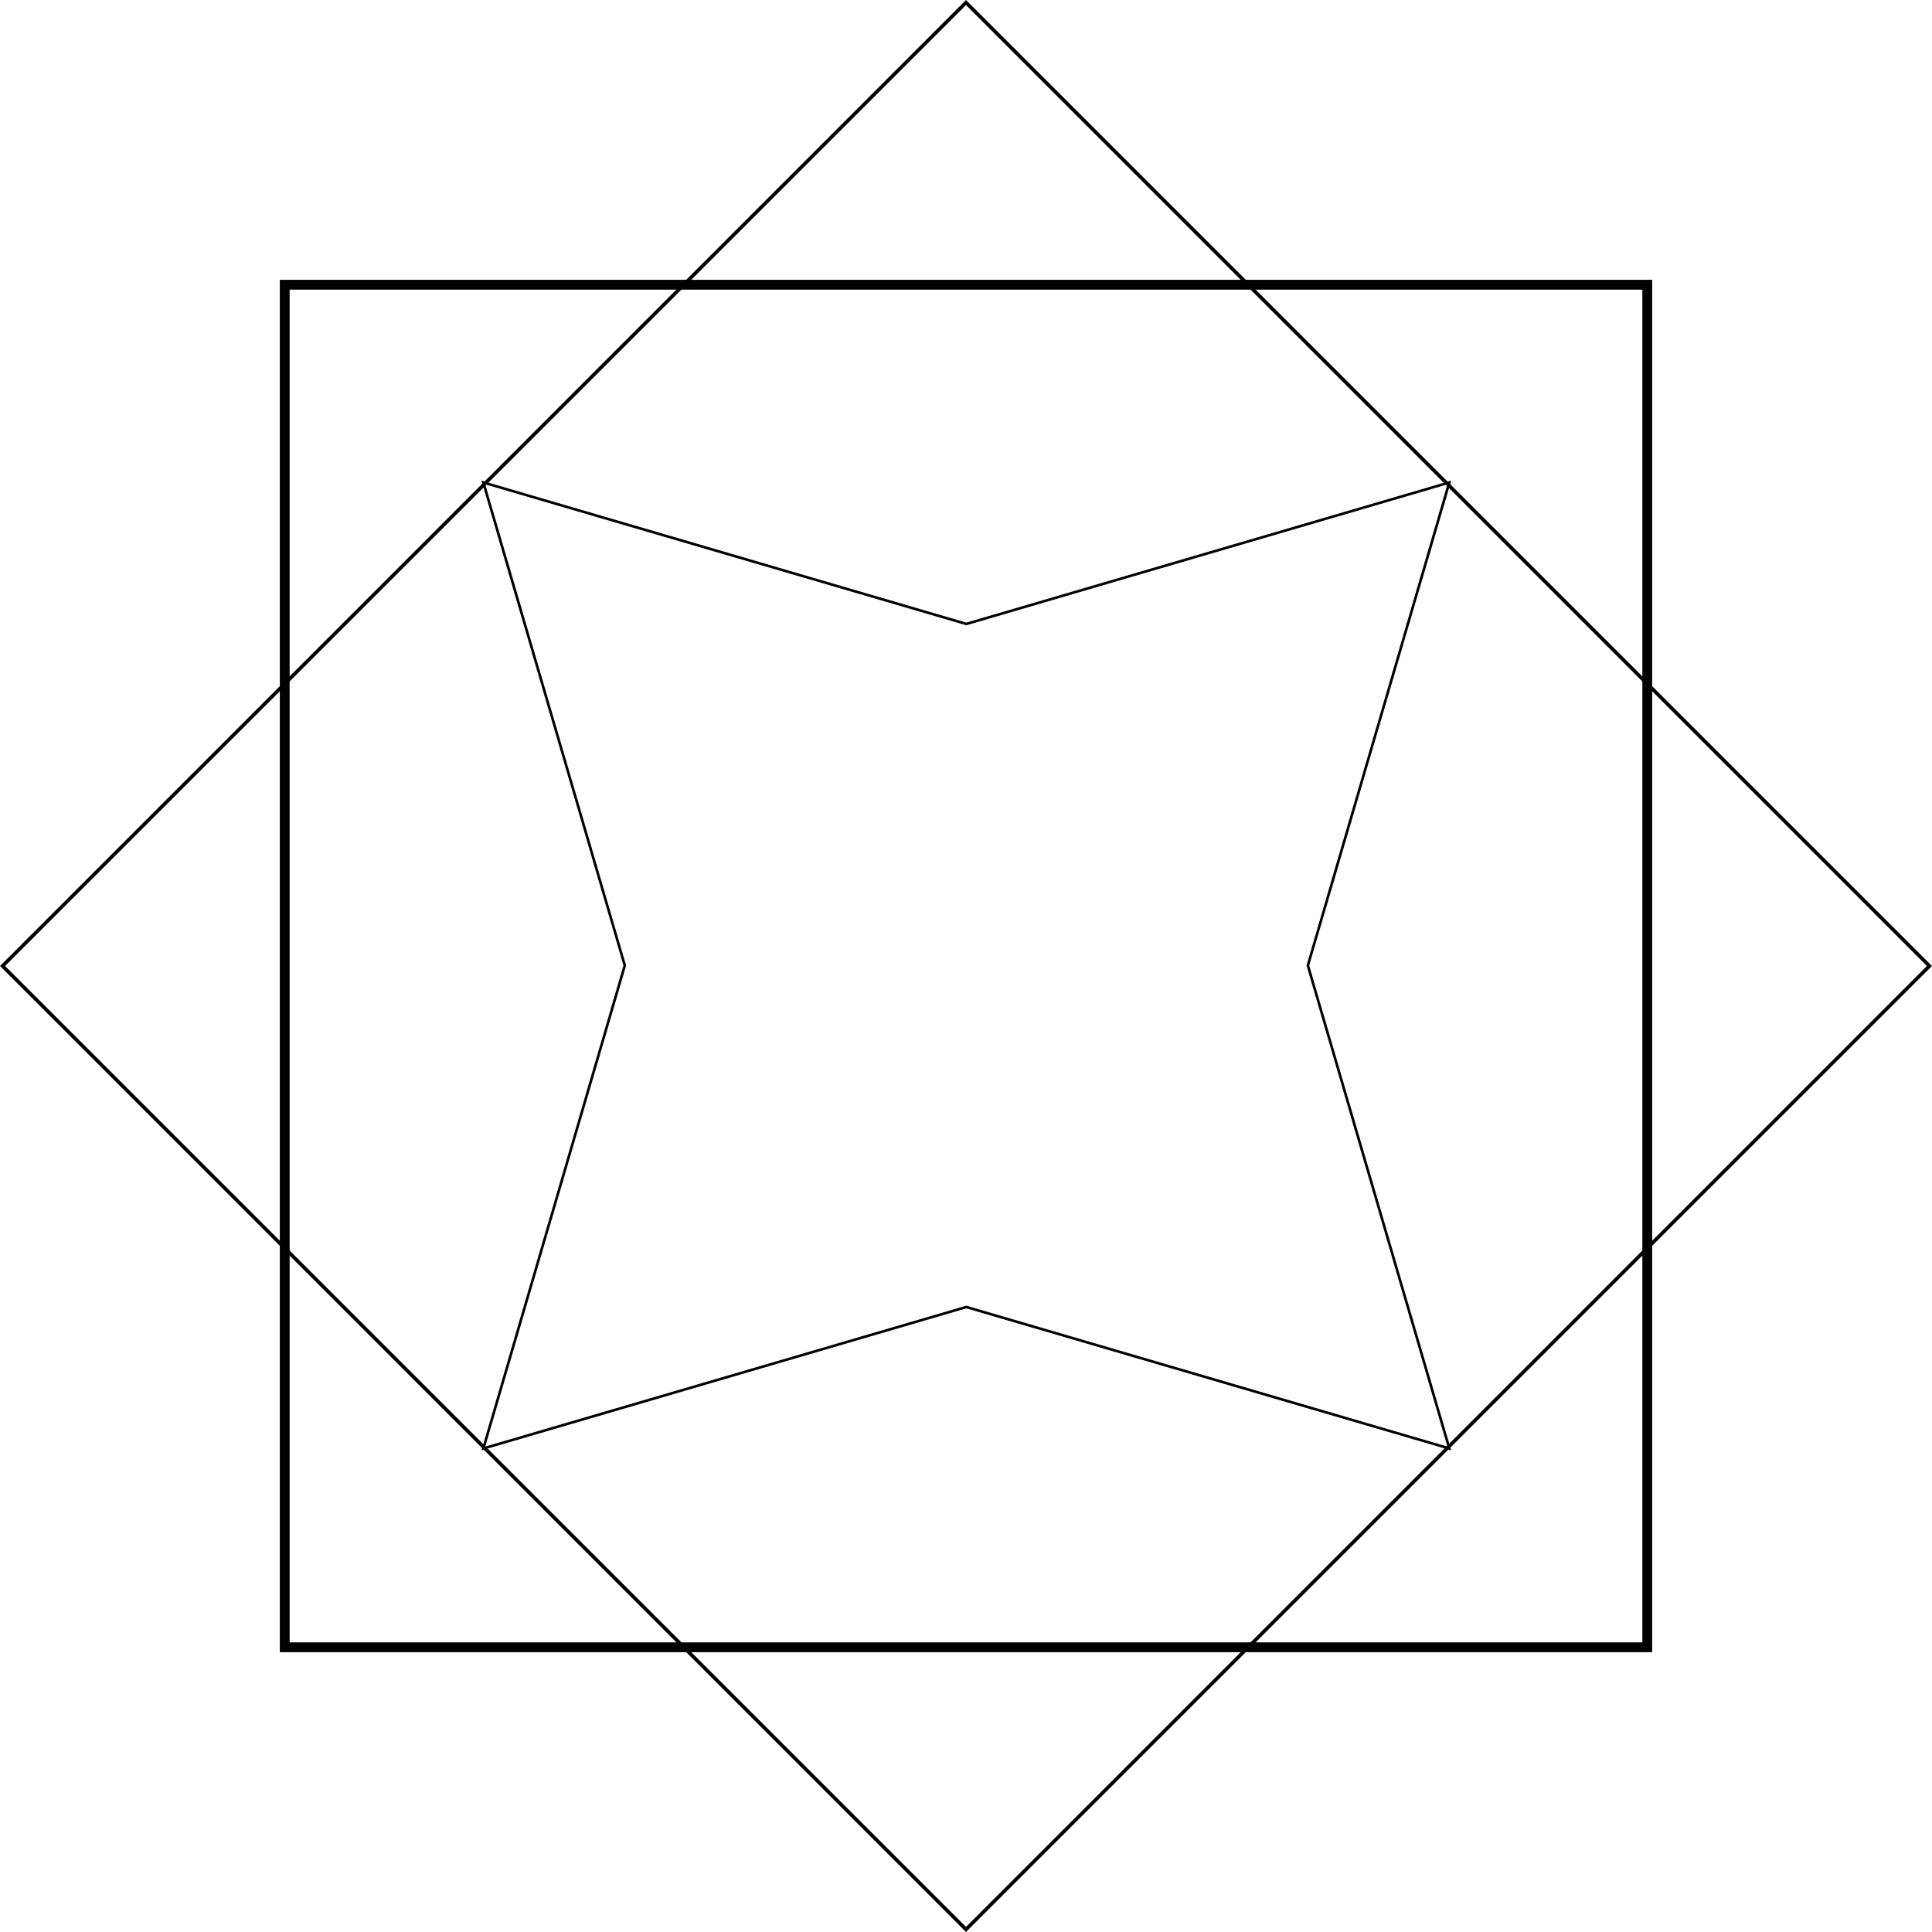 <?xml version="1.0" encoding="UTF-8" standalone="no"?>
<svg
   xmlns:dc="http://purl.org/dc/elements/1.1/"
   xmlns:cc="http://creativecommons.org/ns#"
   xmlns:rdf="http://www.w3.org/1999/02/22-rdf-syntax-ns#"
   xmlns:svg="http://www.w3.org/2000/svg"
   xmlns="http://www.w3.org/2000/svg"
   xmlns:sodipodi="http://sodipodi.sourceforge.net/DTD/sodipodi-0.dtd"
   xmlns:inkscape="http://www.inkscape.org/namespaces/inkscape"
   width="155.381mm"
   height="155.381mm"
   viewBox="0 0 155.381 155.381"
   version="1.1"
   id="svg858"
   inkscape:version="1.0.1 (3bc2e813f5, 2020-09-07)"
   sodipodi:docname="sanity_blank.svg">
  <defs
     id="defs852">
    <pattern
       id="EMFhbasepattern"
       patternUnits="userSpaceOnUse"
       width="6"
       height="6"
       x="0"
       y="0" />
  </defs>
  <sodipodi:namedview
     id="base"
     pagecolor="#ffffff"
     bordercolor="#666666"
     borderopacity="1.0"
     inkscape:pageopacity="0.0"
     inkscape:pageshadow="2"
     inkscape:zoom="0.49497475"
     inkscape:cx="273.36856"
     inkscape:cy="315.29751"
     inkscape:document-units="mm"
     inkscape:current-layer="layer1"
     inkscape:document-rotation="0"
     showgrid="false"
     inkscape:window-width="1920"
     inkscape:window-height="1001"
     inkscape:window-x="-9"
     inkscape:window-y="-9"
     inkscape:window-maximized="1"
     lock-margins="true"
     fit-margin-top="0"
     fit-margin-left="0"
     fit-margin-right="0"
     fit-margin-bottom="0" />
  <g
     inkscape:label="Layer 1"
     inkscape:groupmode="layer"
     id="layer1"
     transform="translate(-29.752,-45.254)">
    <rect
       style="fill:none;stroke:#000000;stroke-width:0.79;stroke-linecap:round;stroke-miterlimit:4;stroke-dasharray:none"
       id="rect1436"
       width="109.581"
       height="109.581"
       x="52.652"
       y="68.154" />
    <rect
       style="fill:none;stroke:#000000;stroke-width:0.29;stroke-linecap:round;stroke-miterlimit:4;stroke-dasharray:none"
       id="rect1436-3"
       width="109.581"
       height="109.581"
       x="108.117"
       y="-43.829"
       transform="rotate(45)" />
    <path
       sodipodi:type="star"
       style="fill:none;stroke:#000000;stroke-width:0.29;stroke-linecap:round;stroke-miterlimit:4;stroke-dasharray:none"
       id="path2021"
       sodipodi:sides="4"
       sodipodi:cx="109.30775"
       sodipodi:cy="121.06712"
       sodipodi:r1="75.981674"
       sodipodi:r2="37.990837"
       sodipodi:arg1="0.78539816"
       sodipodi:arg2="1.5707963"
       inkscape:flatsided="false"
       inkscape:rounded="0"
       inkscape:randomized="0"
       d="M 163.035,174.794 109.308,159.058 55.581,174.794 71.317,121.067 55.581,67.34 109.308,83.076 163.035,67.34 147.299,121.067 Z"
       transform="matrix(0.723,0,0,0.723,28.439,35.371)" />
  </g>
</svg>
